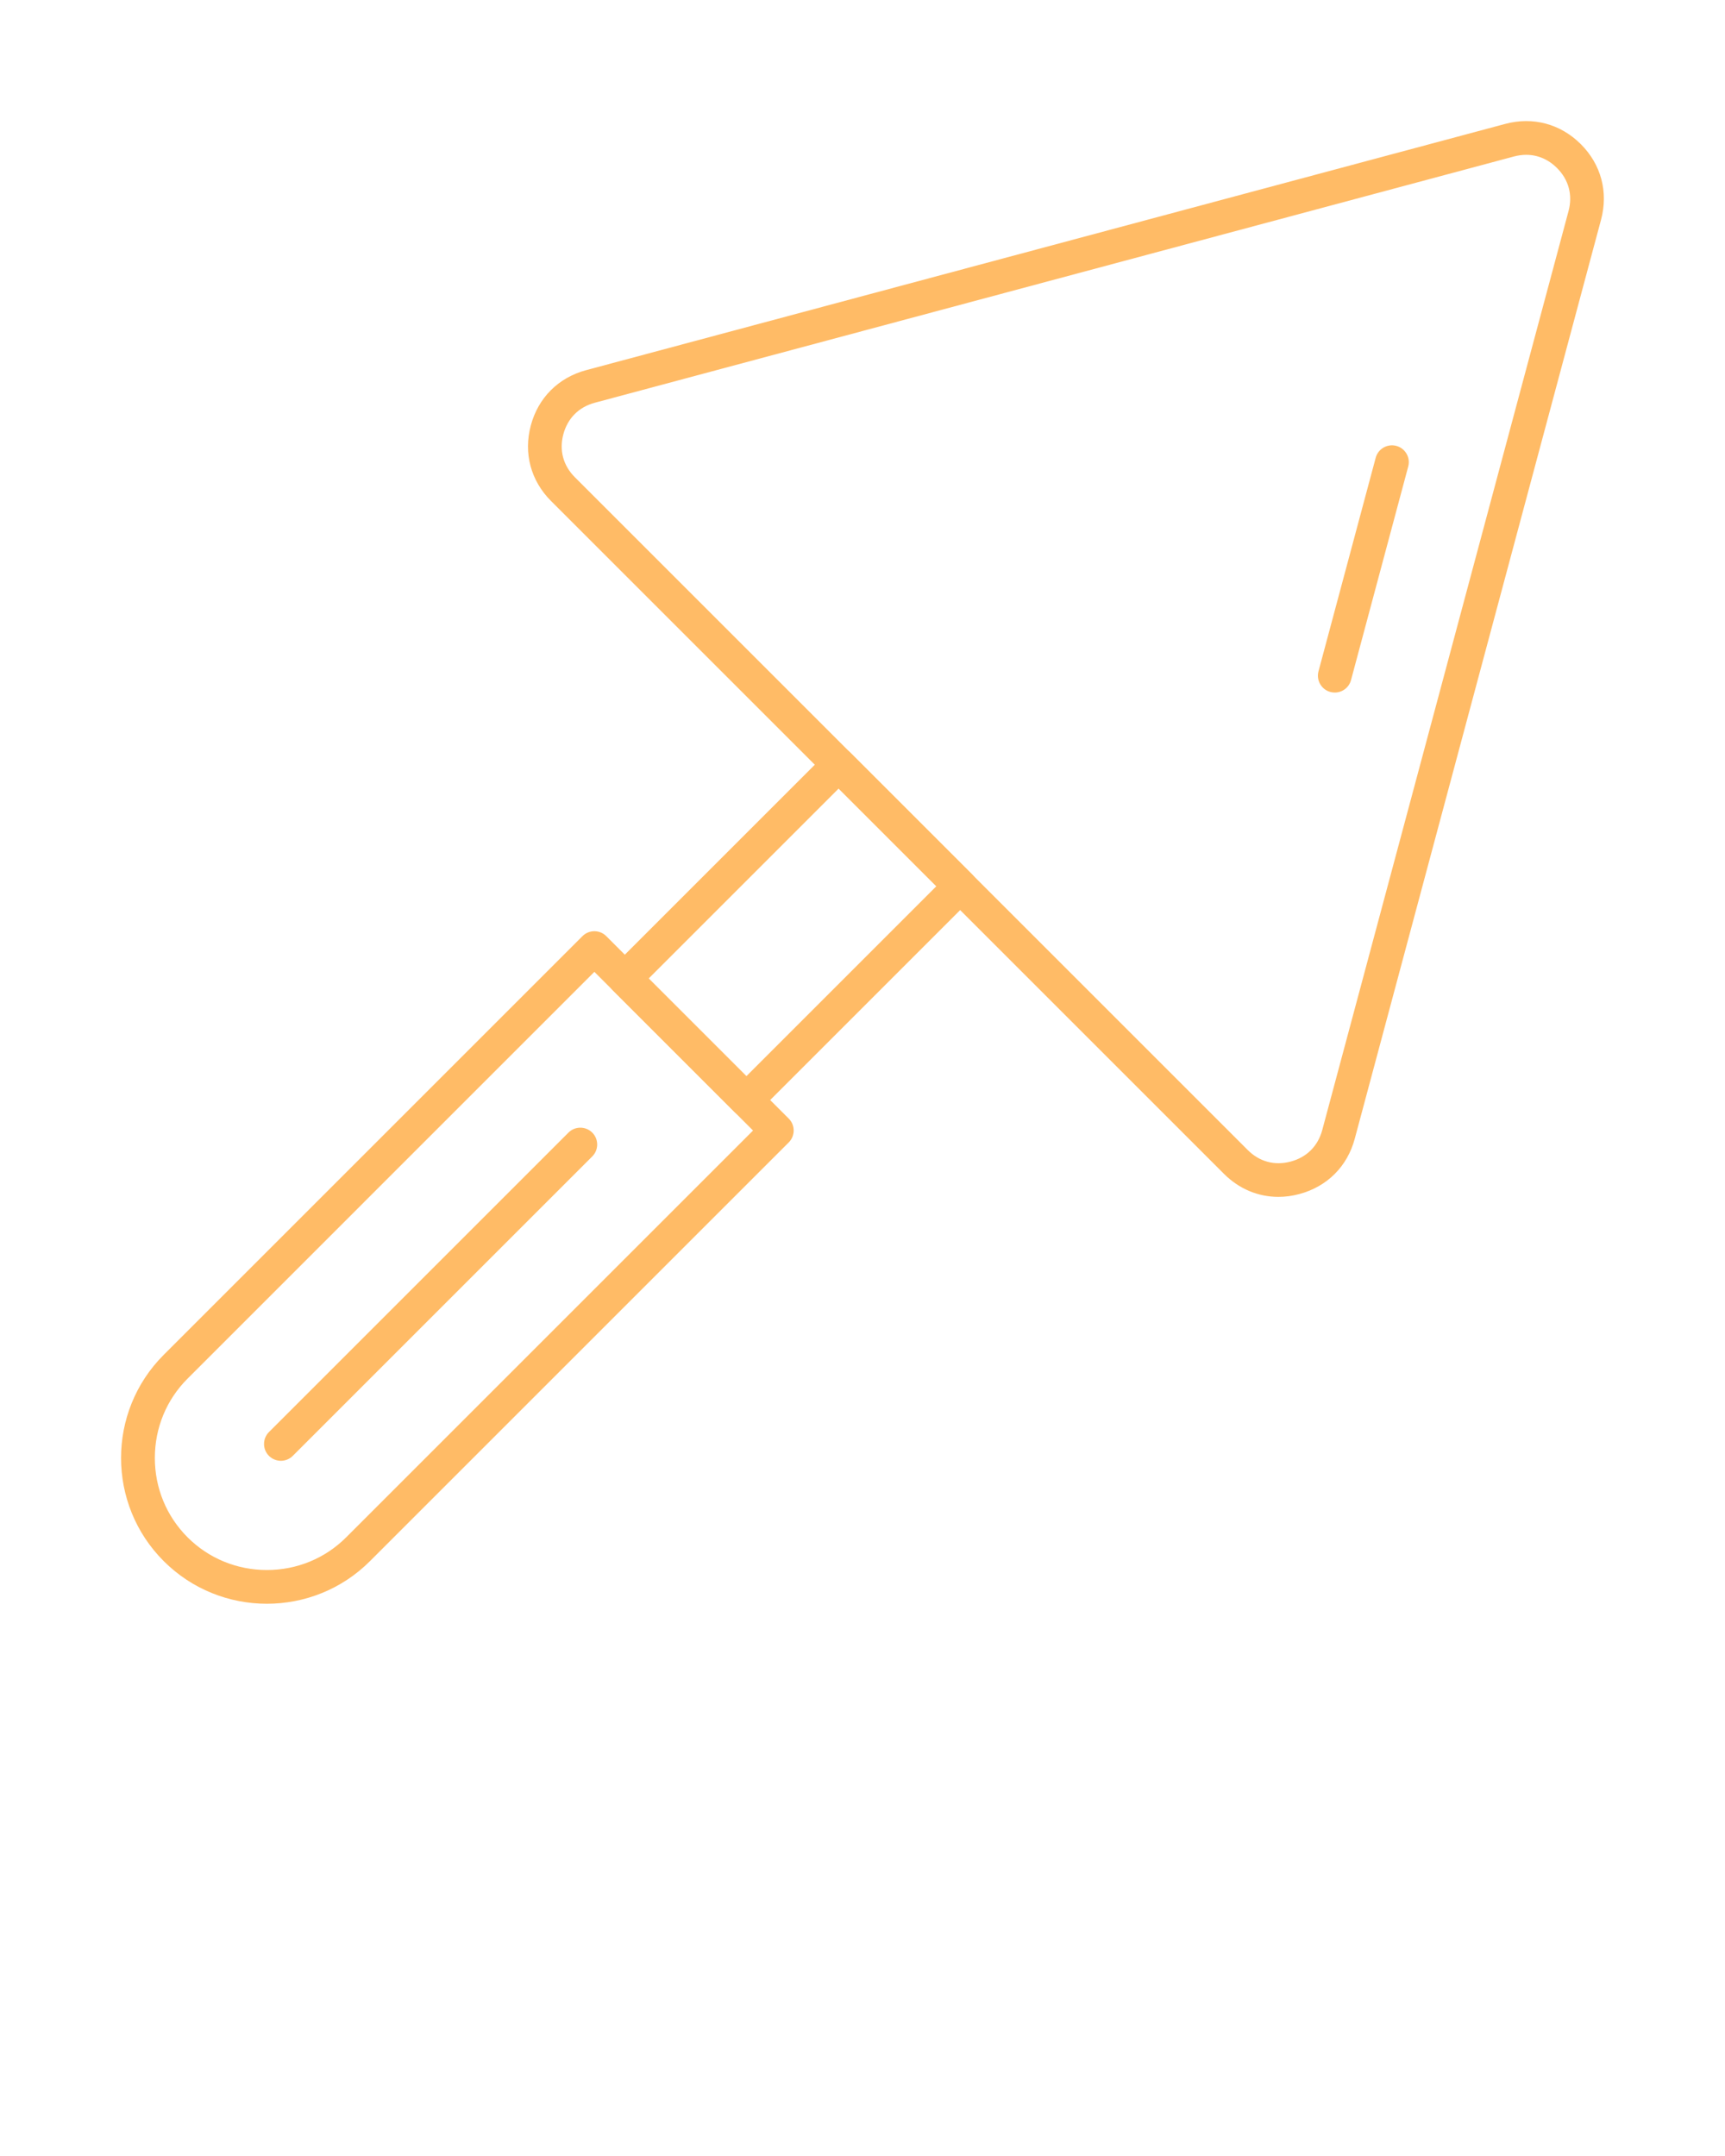 <svg xmlns="http://www.w3.org/2000/svg" xmlns:xlink="http://www.w3.org/1999/xlink" version="1.1" x="0px" y="0px" viewBox="0 0 512 640" style="enable-background:new 0 0 512 512;" xml:space="preserve"><g fill="#ffbb66"><g><path  d="M379.45,355.29c-6.01,0-11.69-2.36-16.18-6.85L163.56,148.73c-6.02-6.02-8.21-14.2-6.01-22.43s8.19-14.21,16.42-16.42    l272.8-73.1c8.23-2.2,16.4-0.01,22.43,6.01s8.21,14.2,6.01,22.43l-73.1,272.8c-2.2,8.23-8.19,14.21-16.42,16.42    C383.6,355.01,381.5,355.29,379.45,355.29z M453,45.96c-1.19,0-2.4,0.16-3.64,0.49l-272.8,73.1c-4.75,1.27-8.07,4.59-9.35,9.35    c-1.27,4.75-0.06,9.29,3.42,12.77l199.71,199.71c3.48,3.48,8.01,4.7,12.77,3.42c4.75-1.27,8.07-4.59,9.35-9.35l73.1-272.8    l4.83,1.29l-4.83-1.29c1.27-4.75,0.06-9.29-3.42-12.77C459.55,47.29,456.39,45.96,453,45.96z"/></g><g><g><path d="M79.21,476.07c-11.09,0-22.17-4.22-30.62-12.66c-16.88-16.88-16.88-44.35,0-61.23l124.29-124.29     c1.95-1.95,5.12-1.95,7.07,0l54.16,54.16c1.95,1.95,1.95,5.12,0,7.07L109.83,463.4C101.39,471.85,90.3,476.07,79.21,476.07z      M176.42,288.49L55.67,409.24c-6.26,6.26-9.71,14.62-9.71,23.55s3.45,17.29,9.71,23.55s14.62,9.71,23.54,9.71     s17.29-3.45,23.54-9.7l120.76-120.76L176.42,288.49z"/></g><g><path d="M221.54,331.53c-1.33,0-2.6-0.53-3.54-1.46L181.93,294c-0.94-0.94-1.46-2.21-1.46-3.54s0.53-2.6,1.46-3.54l63.45-63.45     c0.94-0.94,2.21-1.46,3.54-1.46s2.6,0.53,3.54,1.46l36.07,36.07c1.95,1.95,1.95,5.12,0,7.07l-63.45,63.45     C224.14,331.01,222.87,331.53,221.54,331.53z M192.54,290.46l29,29l56.38-56.38l-29-29L192.54,290.46z"/></g><g><path d="M83.37,433.63c-1.28,0-2.56-0.49-3.54-1.46c-1.95-1.95-1.95-5.12,0-7.07l88.89-88.89c1.95-1.95,5.12-1.95,7.07,0     c1.95,1.95,1.95,5.12,0,7.07l-88.89,88.89C85.93,433.14,84.65,433.63,83.37,433.63z"/></g><g><path d="M396.18,205.58c-0.43,0-0.86-0.06-1.3-0.17c-2.67-0.71-4.25-3.46-3.54-6.12l16.98-63.39c0.71-2.67,3.46-4.25,6.12-3.54     c2.67,0.71,4.25,3.46,3.54,6.12l-16.98,63.39C400.41,204.11,398.39,205.58,396.18,205.58z"/></g></g></g></svg>